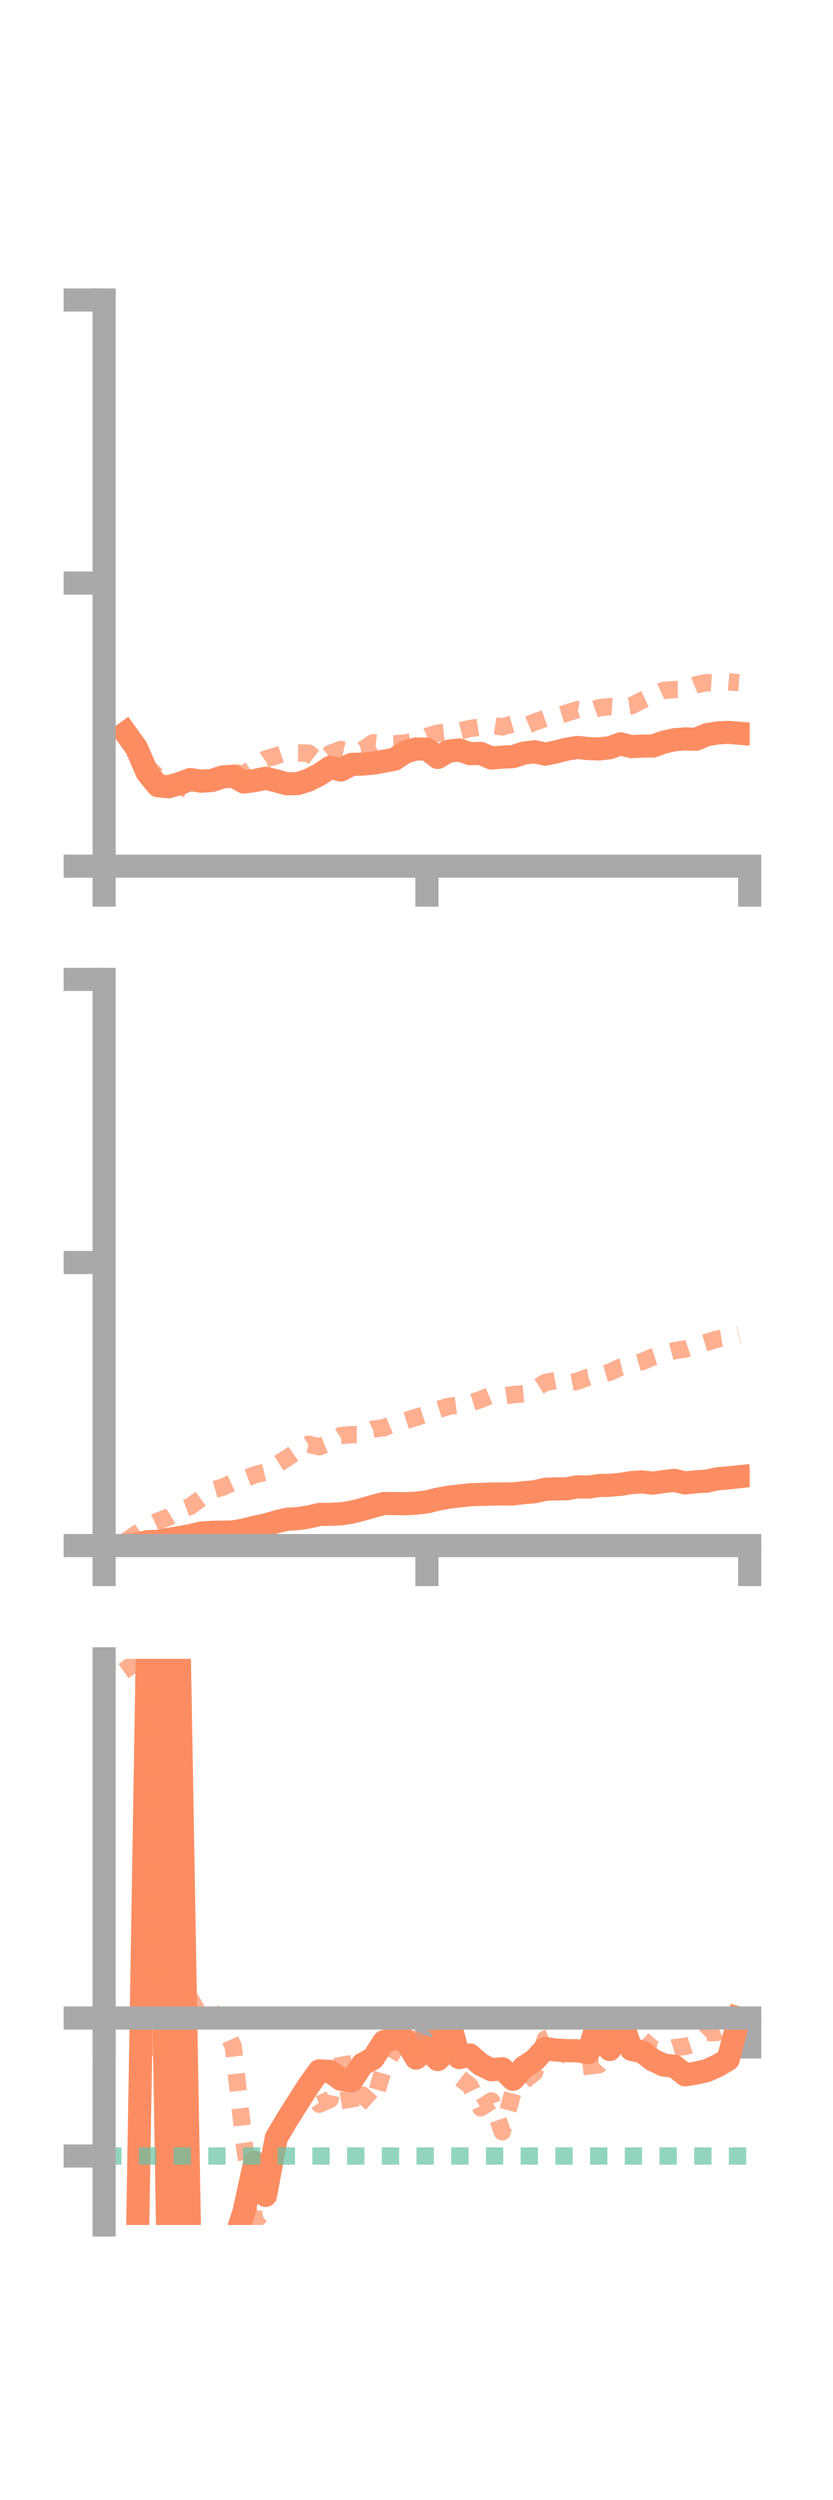<?xml version="1.0" encoding="utf-8" standalone="no"?>
<!DOCTYPE svg PUBLIC "-//W3C//DTD SVG 1.1//EN"
  "http://www.w3.org/Graphics/SVG/1.1/DTD/svg11.dtd">
<!-- Created with matplotlib (https://matplotlib.org/) -->
<svg height="216pt" version="1.1" viewBox="0 0 72 216" width="72pt" xmlns="http://www.w3.org/2000/svg" xmlns:xlink="http://www.w3.org/1999/xlink">
 <defs>
  <style type="text/css">*{stroke-linecap:butt;stroke-linejoin:round;}</style>
 </defs>
 <g id="figure_1">
  <g id="patch_1">
   <path d="M 0 216 
L 72 216 
L 72 0 
L 0 0 
z
" style="fill:none;"/>
  </g>
  <g id="axes_1">
   <g id="patch_2">
    <path d="M 9 74.838 
L 64.8 74.838 
L 64.8 25.92 
L 9 25.92 
z
" style="fill:none;"/>
   </g>
   <g id="matplotlib.axis_1">
    <g id="xtick_1">
     <g id="line2d_1">
      <defs>
       <path d="M 0 0 
L 0 3.5 
" id="m5063260b00" style="stroke:#a9a9a9;stroke-width:2;"/>
      </defs>
      <g>
       <use style="fill:#a9a9a9;stroke:#a9a9a9;stroke-width:2;" x="9" xlink:href="#m5063260b00" y="74.838"/>
      </g>
     </g>
    </g>
    <g id="xtick_2">
     <g id="line2d_2">
      <g>
       <use style="fill:#a9a9a9;stroke:#a9a9a9;stroke-width:2;" x="36.9" xlink:href="#m5063260b00" y="74.838"/>
      </g>
     </g>
    </g>
    <g id="xtick_3">
     <g id="line2d_3">
      <g>
       <use style="fill:#a9a9a9;stroke:#a9a9a9;stroke-width:2;" x="64.8" xlink:href="#m5063260b00" y="74.838"/>
      </g>
     </g>
    </g>
   </g>
   <g id="matplotlib.axis_2">
    <g id="ytick_1">
     <g id="line2d_4">
      <defs>
       <path d="M 0 0 
L -3.5 0 
" id="m2e7da58ef3" style="stroke:#a9a9a9;stroke-width:2;"/>
      </defs>
      <g>
       <use style="fill:#a9a9a9;stroke:#a9a9a9;stroke-width:2;" x="9" xlink:href="#m2e7da58ef3" y="74.838"/>
      </g>
     </g>
    </g>
    <g id="ytick_2">
     <g id="line2d_5">
      <g>
       <use style="fill:#a9a9a9;stroke:#a9a9a9;stroke-width:2;" x="9" xlink:href="#m2e7da58ef3" y="50.379"/>
      </g>
     </g>
    </g>
    <g id="ytick_3">
     <g id="line2d_6">
      <g>
       <use style="fill:#a9a9a9;stroke:#a9a9a9;stroke-width:2;" x="9" xlink:href="#m2e7da58ef3" y="25.92"/>
      </g>
     </g>
    </g>
   </g>
   <g id="line2d_7">
    <path clip-path="url(#pb326bcb915)" d="M 10.86 63.323 
L 11.79 64.614 
L 12.72 66.752 
L 13.65 67.888 
L 14.58 67.975 
L 15.51 67.7 
L 16.44 67.356 
L 17.37 67.492 
L 18.3 67.439 
L 19.23 67.132 
L 20.16 67.061 
L 21.09 67.569 
L 22.02 67.439 
L 22.95 67.24 
L 23.88 67.468 
L 24.81 67.722 
L 25.74 67.7 
L 26.67 67.401 
L 27.6 66.925 
L 28.53 66.301 
L 29.46 66.531 
L 30.39 66.043 
L 31.32 66.019 
L 32.25 65.937 
L 33.18 65.769 
L 34.11 65.597 
L 35.04 64.968 
L 35.97 64.706 
L 36.9 64.729 
L 37.83 65.444 
L 38.76 64.903 
L 39.69 64.796 
L 40.62 65.118 
L 41.55 65.097 
L 42.48 65.492 
L 43.41 65.417 
L 44.34 65.374 
L 45.27 65.072 
L 46.2 64.948 
L 47.13 65.16 
L 48.06 64.962 
L 48.99 64.726 
L 49.92 64.582 
L 50.85 64.679 
L 51.78 64.711 
L 52.71 64.604 
L 53.64 64.267 
L 54.57 64.508 
L 55.5 64.459 
L 56.43 64.454 
L 57.36 64.126 
L 58.29 63.914 
L 59.22 63.842 
L 60.15 63.877 
L 61.08 63.482 
L 62.01 63.323 
L 62.94 63.279 
L 63.87 63.351 
" style="fill:none;stroke:#fc8d62;stroke-linecap:square;stroke-width:2;"/>
   </g>
   <g id="line2d_8">
    <path clip-path="url(#pb326bcb915)" d="M 10.86 63.439 
L 11.79 65.097 
L 12.72 66.248 
L 13.65 67.132 
L 14.58 67.282 
L 15.51 67.884 
L 16.44 68.332 
L 17.37 67.56 
L 18.3 67.461 
L 19.23 67.256 
L 20.16 66.762 
L 21.09 66.869 
L 22.02 66.254 
L 22.95 65.584 
L 23.88 65.303 
L 24.81 64.986 
L 25.74 65.061 
L 26.67 65.063 
L 27.6 65.791 
L 28.53 65.108 
L 29.46 64.75 
L 30.39 64.953 
L 31.32 64.791 
L 32.25 64.178 
L 33.18 64.28 
L 34.11 64.265 
L 35.04 64.189 
L 35.97 64.005 
L 36.9 63.614 
L 37.83 63.349 
L 38.76 63.255 
L 39.69 63.176 
L 40.62 62.943 
L 41.55 62.804 
L 42.48 62.665 
L 43.41 62.806 
L 44.34 62.534 
L 45.27 62.786 
L 46.2 62.392 
L 47.13 62.067 
L 48.06 61.885 
L 48.99 61.607 
L 49.92 61.308 
L 50.85 61.471 
L 51.78 61.149 
L 52.71 61.05 
L 53.64 61.107 
L 54.57 60.978 
L 55.5 60.506 
L 56.43 60.075 
L 57.36 59.649 
L 58.29 59.575 
L 59.22 59.565 
L 60.15 59.173 
L 61.08 58.975 
L 62.01 59.039 
L 62.94 58.908 
L 63.87 58.983 
" style="fill:none;stroke:#fc8d62;stroke-dasharray:1.5,1.5;stroke-dashoffset:0;stroke-opacity:0.7;stroke-width:1.5;"/>
   </g>
   <g id="patch_3">
    <path d="M 9 74.838 
L 9 25.92 
" style="fill:none;stroke:#a9a9a9;stroke-linecap:square;stroke-linejoin:miter;stroke-width:2;"/>
   </g>
   <g id="patch_4">
    <path d="M 64.8 74.838 
L 64.8 25.92 
" style="fill:none;"/>
   </g>
   <g id="patch_5">
    <path d="M 9 74.838 
L 64.8 74.838 
" style="fill:none;stroke:#a9a9a9;stroke-linecap:square;stroke-linejoin:miter;stroke-width:2;"/>
   </g>
   <g id="patch_6">
    <path d="M 9 25.92 
L 64.8 25.92 
" style="fill:none;"/>
   </g>
  </g>
  <g id="axes_2">
   <g id="patch_7">
    <path d="M 9 133.539 
L 64.8 133.539 
L 64.8 84.621 
L 9 84.621 
z
" style="fill:none;"/>
   </g>
   <g id="matplotlib.axis_3">
    <g id="xtick_4">
     <g id="line2d_9">
      <g>
       <use style="fill:#a9a9a9;stroke:#a9a9a9;stroke-width:2;" x="9" xlink:href="#m5063260b00" y="133.539"/>
      </g>
     </g>
    </g>
    <g id="xtick_5">
     <g id="line2d_10">
      <g>
       <use style="fill:#a9a9a9;stroke:#a9a9a9;stroke-width:2;" x="36.9" xlink:href="#m5063260b00" y="133.539"/>
      </g>
     </g>
    </g>
    <g id="xtick_6">
     <g id="line2d_11">
      <g>
       <use style="fill:#a9a9a9;stroke:#a9a9a9;stroke-width:2;" x="64.8" xlink:href="#m5063260b00" y="133.539"/>
      </g>
     </g>
    </g>
   </g>
   <g id="matplotlib.axis_4">
    <g id="ytick_4">
     <g id="line2d_12">
      <g>
       <use style="fill:#a9a9a9;stroke:#a9a9a9;stroke-width:2;" x="9" xlink:href="#m2e7da58ef3" y="133.539"/>
      </g>
     </g>
    </g>
    <g id="ytick_5">
     <g id="line2d_13">
      <g>
       <use style="fill:#a9a9a9;stroke:#a9a9a9;stroke-width:2;" x="9" xlink:href="#m2e7da58ef3" y="109.08"/>
      </g>
     </g>
    </g>
    <g id="ytick_6">
     <g id="line2d_14">
      <g>
       <use style="fill:#a9a9a9;stroke:#a9a9a9;stroke-width:2;" x="9" xlink:href="#m2e7da58ef3" y="84.621"/>
      </g>
     </g>
    </g>
   </g>
   <g id="line2d_15">
    <path clip-path="url(#pf90240410e)" d="M 10.86 133.536 
L 11.79 133.437 
L 12.72 133.205 
L 13.65 133.171 
L 14.58 132.995 
L 15.51 132.848 
L 16.44 132.68 
L 17.37 132.462 
L 18.3 132.39 
L 19.23 132.383 
L 20.16 132.357 
L 21.09 132.194 
L 22.02 131.951 
L 22.95 131.759 
L 23.88 131.487 
L 24.81 131.263 
L 25.74 131.209 
L 26.67 131.07 
L 27.6 130.85 
L 28.53 130.839 
L 29.46 130.799 
L 30.39 130.655 
L 31.32 130.417 
L 32.25 130.15 
L 33.18 129.902 
L 34.11 129.909 
L 35.04 129.923 
L 35.97 129.875 
L 36.9 129.761 
L 37.83 129.532 
L 38.76 129.359 
L 39.69 129.252 
L 40.62 129.148 
L 41.55 129.118 
L 42.48 129.084 
L 43.41 129.079 
L 44.34 129.077 
L 45.27 128.966 
L 46.2 128.89 
L 47.13 128.674 
L 48.06 128.639 
L 48.99 128.63 
L 49.92 128.461 
L 50.85 128.482 
L 51.78 128.352 
L 52.71 128.327 
L 53.64 128.248 
L 54.57 128.097 
L 55.5 128.035 
L 56.43 128.148 
L 57.36 128.009 
L 58.29 127.902 
L 59.22 128.13 
L 60.15 128.028 
L 61.08 127.97 
L 62.01 127.764 
L 62.94 127.689 
L 63.87 127.591 
" style="fill:none;stroke:#fc8d62;stroke-linecap:square;stroke-width:2;"/>
   </g>
   <g id="line2d_16">
    <path clip-path="url(#pf90240410e)" d="M 10.86 133.159 
L 11.79 132.526 
L 12.72 131.861 
L 13.65 131.415 
L 14.58 131.081 
L 15.51 130.504 
L 16.44 130.153 
L 17.37 129.477 
L 18.3 128.762 
L 19.23 128.503 
L 20.16 128.076 
L 21.09 127.785 
L 22.02 127.421 
L 22.95 127.187 
L 23.88 126.575 
L 24.81 125.981 
L 25.74 125.335 
L 26.67 124.782 
L 27.6 125.006 
L 28.53 124.631 
L 29.46 124.03 
L 30.39 123.955 
L 31.32 123.957 
L 32.25 123.479 
L 33.18 123.358 
L 34.11 122.966 
L 35.04 122.749 
L 35.97 122.46 
L 36.9 122.162 
L 37.83 121.804 
L 38.76 121.514 
L 39.69 121.389 
L 40.62 121.21 
L 41.55 120.92 
L 42.48 120.526 
L 43.41 120.634 
L 44.34 120.497 
L 45.27 120.417 
L 46.2 120.028 
L 47.13 119.451 
L 48.06 119.274 
L 48.99 119.51 
L 49.92 119.339 
L 50.85 118.986 
L 51.78 118.816 
L 52.71 118.555 
L 53.64 118.126 
L 54.57 117.908 
L 55.5 117.638 
L 56.43 117.245 
L 57.36 116.943 
L 58.29 116.699 
L 59.22 116.558 
L 60.15 116.255 
L 61.08 115.975 
L 62.01 115.696 
L 62.94 115.536 
L 63.87 115.324 
" style="fill:none;stroke:#fc8d62;stroke-dasharray:1.5,1.5;stroke-dashoffset:0;stroke-opacity:0.7;stroke-width:1.5;"/>
   </g>
   <g id="patch_8">
    <path d="M 9 133.539 
L 9 84.621 
" style="fill:none;stroke:#a9a9a9;stroke-linecap:square;stroke-linejoin:miter;stroke-width:2;"/>
   </g>
   <g id="patch_9">
    <path d="M 64.8 133.539 
L 64.8 84.621 
" style="fill:none;"/>
   </g>
   <g id="patch_10">
    <path d="M 9 133.539 
L 64.8 133.539 
" style="fill:none;stroke:#a9a9a9;stroke-linecap:square;stroke-linejoin:miter;stroke-width:2;"/>
   </g>
   <g id="patch_11">
    <path d="M 9 84.621 
L 64.8 84.621 
" style="fill:none;"/>
   </g>
  </g>
  <g id="axes_3">
   <g id="patch_12">
    <path d="M 9 192.24 
L 64.8 192.24 
L 64.8 143.322 
L 9 143.322 
z
" style="fill:none;"/>
   </g>
   <g id="matplotlib.axis_5">
    <g id="xtick_7">
     <g id="line2d_17">
      <g>
       <use style="fill:#a9a9a9;stroke:#a9a9a9;stroke-width:2;" x="9" xlink:href="#m5063260b00" y="174.357"/>
      </g>
     </g>
    </g>
    <g id="xtick_8">
     <g id="line2d_18">
      <g>
       <use style="fill:#a9a9a9;stroke:#a9a9a9;stroke-width:2;" x="36.9" xlink:href="#m5063260b00" y="174.357"/>
      </g>
     </g>
    </g>
    <g id="xtick_9">
     <g id="line2d_19">
      <g>
       <use style="fill:#a9a9a9;stroke:#a9a9a9;stroke-width:2;" x="64.8" xlink:href="#m5063260b00" y="174.357"/>
      </g>
     </g>
    </g>
   </g>
   <g id="matplotlib.axis_6">
    <g id="ytick_7">
     <g id="line2d_20">
      <g>
       <use style="fill:#a9a9a9;stroke:#a9a9a9;stroke-width:2;" x="9" xlink:href="#m2e7da58ef3" y="174.357"/>
      </g>
     </g>
    </g>
    <g id="ytick_8">
     <g id="line2d_21">
      <g>
       <use style="fill:#a9a9a9;stroke:#a9a9a9;stroke-width:2;" x="9" xlink:href="#m2e7da58ef3" y="186.279"/>
      </g>
     </g>
    </g>
   </g>
   <g id="line2d_22">
    <path clip-path="url(#paca993cec4)" d="M 10.86 196.246 
L 11.79 199.24 
L 12.72 143.522 
L 13.65 143.322 
L 14.58 198.174 
L 15.51 143.579 
L 16.44 196.479 
L 17.37 196.593 
L 18.3 197.326 
L 19.23 195.087 
L 20.16 193.972 
L 21.09 191.094 
L 22.02 186.831 
L 22.95 189.681 
L 23.88 184.706 
L 24.81 183.138 
L 25.74 181.664 
L 26.67 180.209 
L 27.6 178.918 
L 28.53 178.981 
L 29.46 179.652 
L 30.39 179.774 
L 31.32 178.357 
L 32.25 177.853 
L 33.18 176.396 
L 34.11 176.124 
L 35.04 176.247 
L 35.97 177.82 
L 36.9 176.954 
L 37.83 177.948 
L 38.76 174.357 
L 39.69 177.777 
L 40.62 177.553 
L 41.55 178.369 
L 42.48 178.831 
L 43.41 178.739 
L 44.34 179.653 
L 45.27 178.61 
L 46.2 178.007 
L 47.13 177 
L 48.06 177.121 
L 48.99 177.178 
L 49.92 177.193 
L 50.85 177.342 
L 51.78 174.357 
L 52.71 177.078 
L 53.64 174.357 
L 54.57 177.063 
L 55.5 177.269 
L 56.43 177.98 
L 57.36 178.421 
L 58.29 178.521 
L 59.22 179.268 
L 60.15 179.117 
L 61.08 178.909 
L 62.01 178.485 
L 62.94 177.941 
L 63.87 174.357 
" style="fill:none;stroke:#fc8d62;stroke-linecap:square;stroke-width:2;"/>
   </g>
   <g id="line2d_23">
    <path clip-path="url(#paca993cec4)" d="M 10.86 143.336 
L 11.79 144.681 
L 12.72 146.101 
L 13.65 177.061 
L 14.58 175.328 
L 15.51 176.671 
L 16.44 172.667 
L 17.37 174.312 
L 18.3 173.744 
L 19.23 174.762 
L 20.16 176.813 
L 21.09 185.085 
L 22.02 191.821 
L 22.95 191.09 
L 23.88 185.406 
L 24.81 182.725 
L 25.74 181.61 
L 26.67 180.446 
L 27.6 181.8 
L 28.53 181.389 
L 29.46 177.157 
L 30.39 182.383 
L 31.32 181.013 
L 32.25 181.838 
L 33.18 178.636 
L 34.11 177.035 
L 35.04 176.167 
L 35.97 176.813 
L 36.9 174.357 
L 37.83 175.272 
L 38.76 178.168 
L 39.69 179.487 
L 40.62 180.205 
L 41.55 182.111 
L 42.48 181.519 
L 43.41 184.185 
L 44.34 180.734 
L 45.27 179.81 
L 46.2 179.058 
L 47.13 176.176 
L 48.06 175.821 
L 48.99 177.518 
L 49.92 178.62 
L 50.85 178.503 
L 51.78 178.398 
L 52.71 177.375 
L 53.64 174.357 
L 54.57 174.357 
L 55.5 176.176 
L 56.43 177.013 
L 57.36 177.199 
L 58.29 176.912 
L 59.22 176.82 
L 60.15 176.507 
L 61.08 175.621 
L 62.01 175.597 
L 62.94 175.212 
L 63.87 175.373 
" style="fill:none;stroke:#fc8d62;stroke-dasharray:1.5,1.5;stroke-dashoffset:0;stroke-opacity:0.7;stroke-width:1.5;"/>
   </g>
   <g id="line2d_24">
    <path clip-path="url(#paca993cec4)" d="M 9 186.279 
L 64.8 186.279 
" style="fill:none;stroke:#66c2a5;stroke-dasharray:1.5,1.5;stroke-dashoffset:0;stroke-opacity:0.7;stroke-width:1.5;"/>
   </g>
   <g id="patch_13">
    <path d="M 9 192.24 
L 9 143.322 
" style="fill:none;stroke:#a9a9a9;stroke-linecap:square;stroke-linejoin:miter;stroke-width:2;"/>
   </g>
   <g id="patch_14">
    <path d="M 64.8 192.24 
L 64.8 143.322 
" style="fill:none;"/>
   </g>
   <g id="patch_15">
    <path d="M 9 174.357 
L 64.8 174.357 
" style="fill:none;stroke:#a9a9a9;stroke-linecap:square;stroke-linejoin:miter;stroke-width:2;"/>
   </g>
   <g id="patch_16">
    <path d="M 9 143.322 
L 64.8 143.322 
" style="fill:none;"/>
   </g>
  </g>
 </g>
 <defs>
  <clipPath id="pb326bcb915">
   <rect height="48.918" width="55.8" x="9" y="25.92"/>
  </clipPath>
  <clipPath id="pf90240410e">
   <rect height="48.918" width="55.8" x="9" y="84.621"/>
  </clipPath>
  <clipPath id="paca993cec4">
   <rect height="48.918" width="55.8" x="9" y="143.322"/>
  </clipPath>
 </defs>
</svg>
